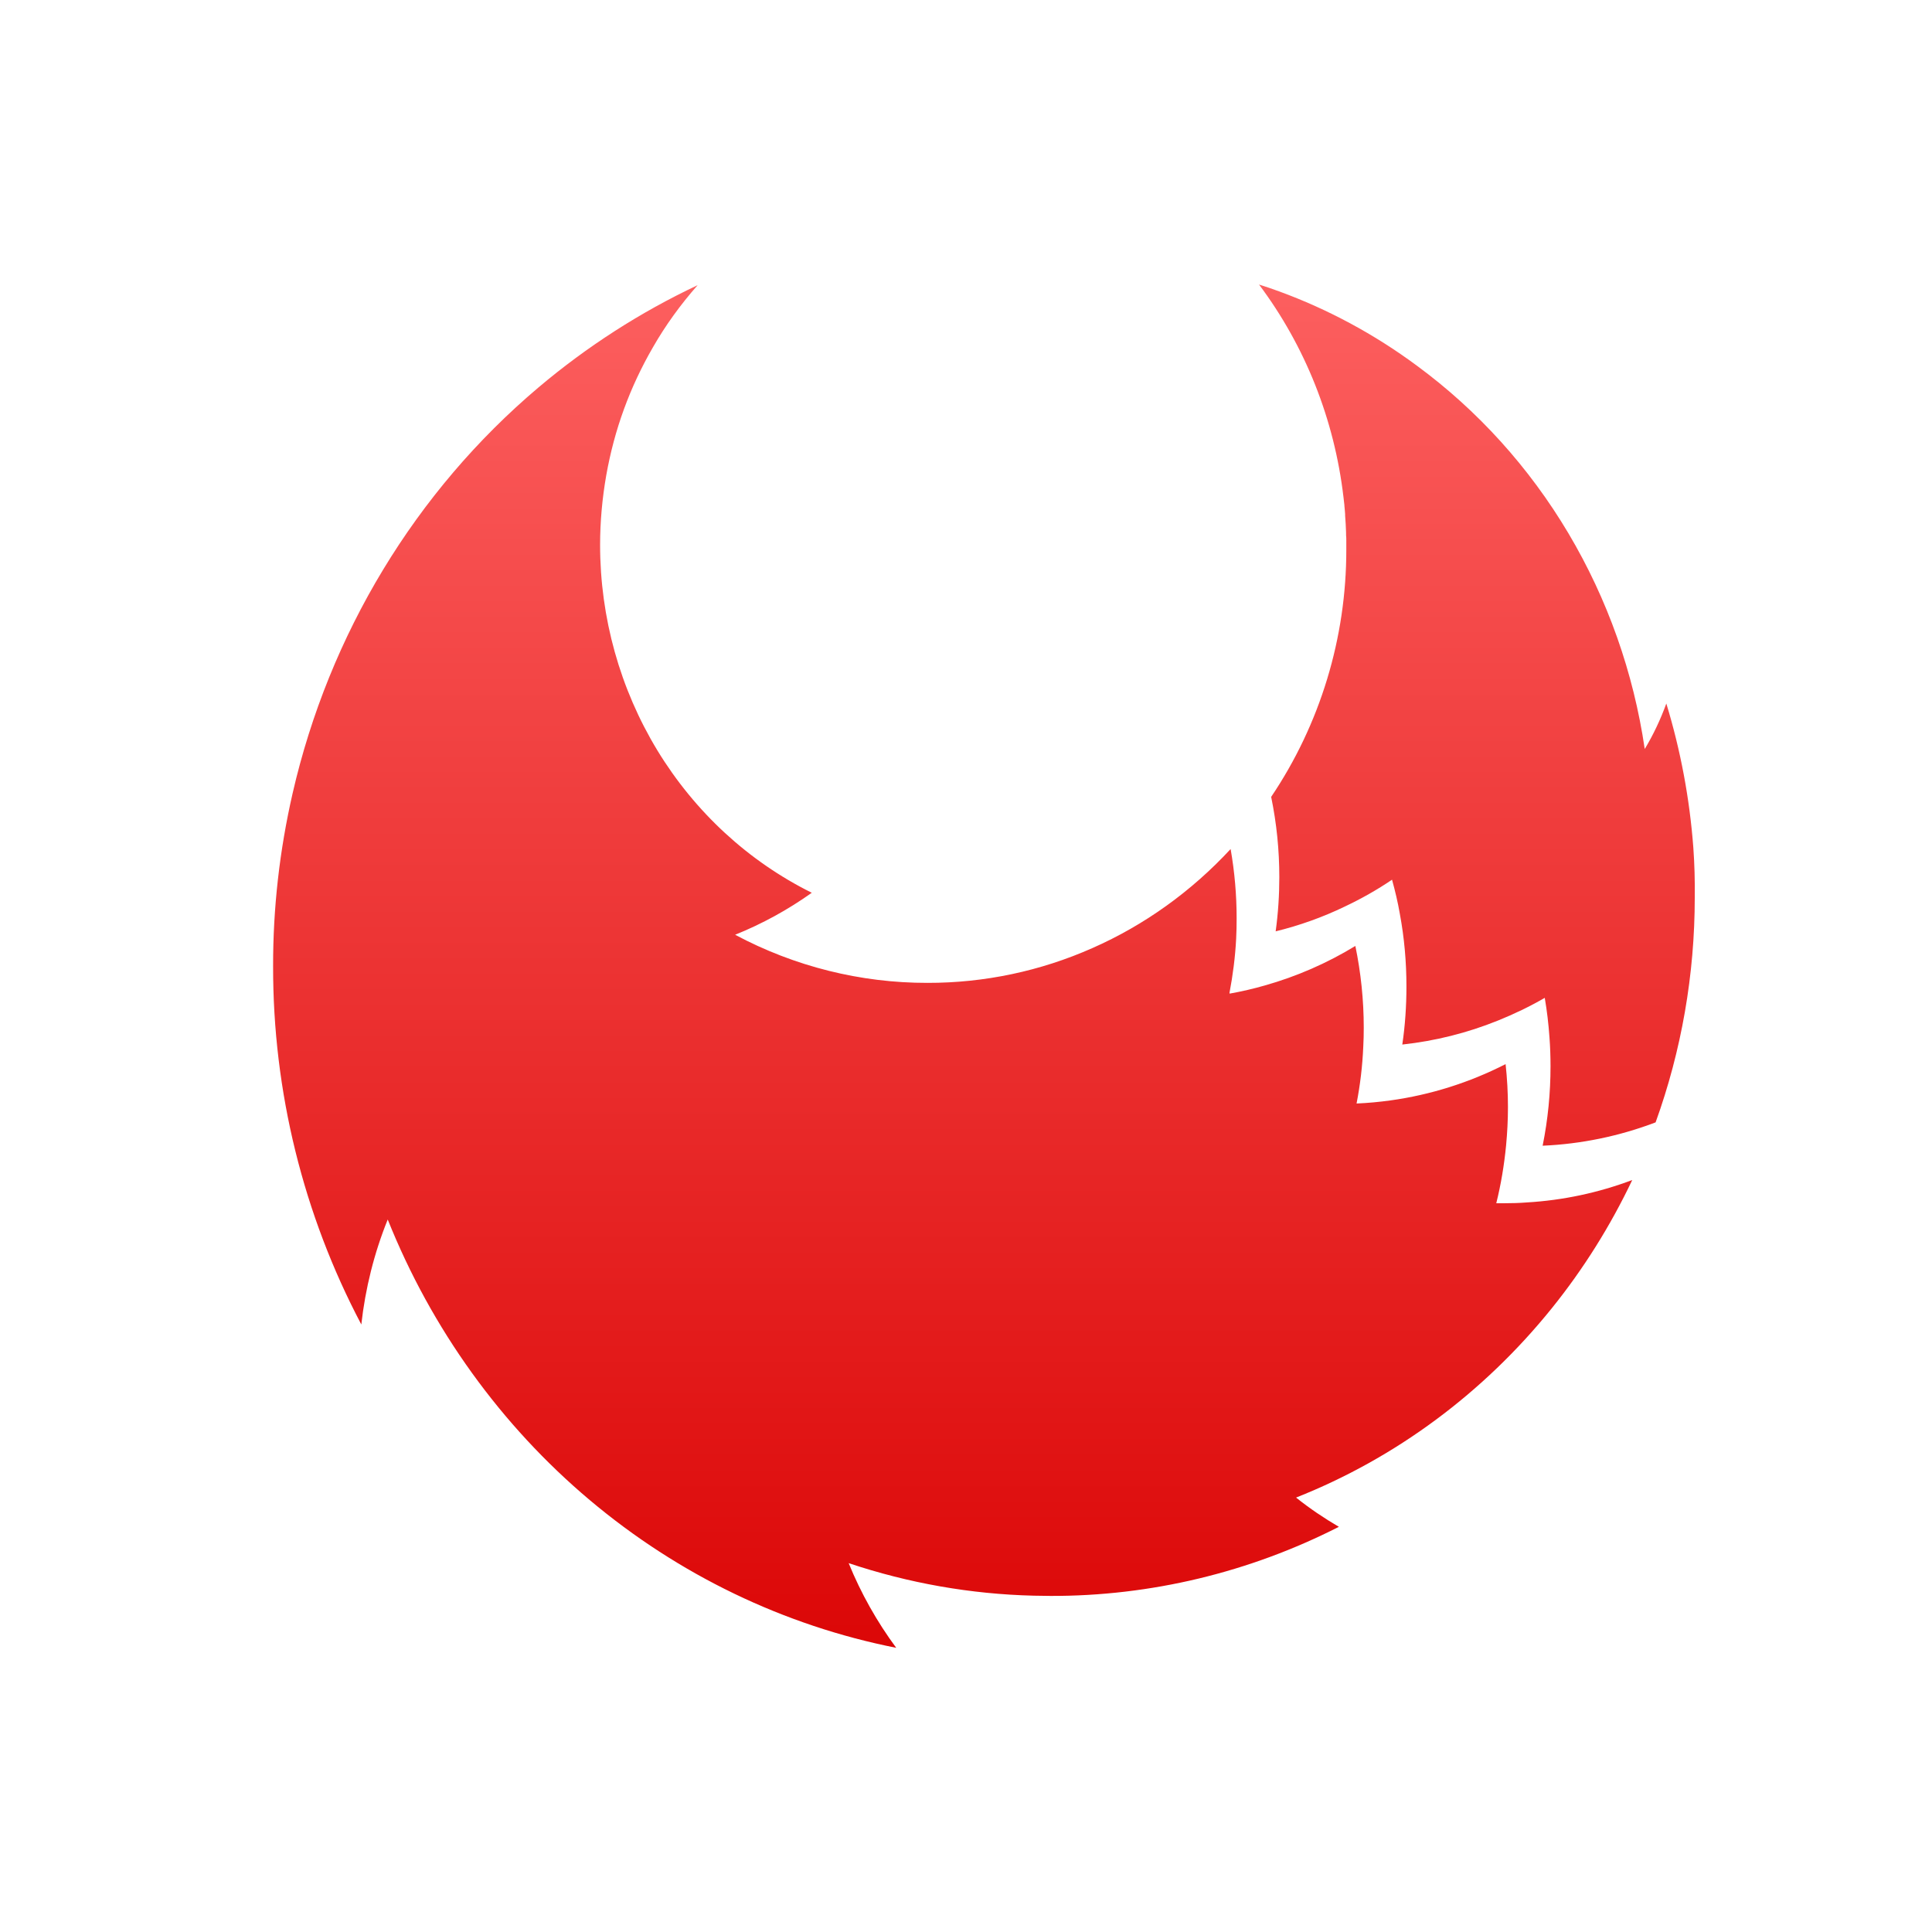 <svg xmlns="http://www.w3.org/2000/svg" xmlns:xlink="http://www.w3.org/1999/xlink" width="64" height="64" viewBox="0 0 64 64" version="1.1">
<defs>
<linearGradient id="linear0" gradientUnits="userSpaceOnUse" x1="0" y1="0" x2="0" y2="1" gradientTransform="matrix(56,0,0,51.695,4,6.152)">
<stop offset="0" style="stop-color:#ff6666;stop-opacity:1;"/>
<stop offset="1" style="stop-color:#d90000;stop-opacity:1;"/>
</linearGradient>
</defs>
<g id="surface1">
<path style=" stroke:none;fill-rule:nonzero;fill:url(#linear0);" d="M 41.707 9.426 C 43.238 11.469 44.203 13.898 44.504 16.465 C 44.516 16.555 44.527 16.645 44.535 16.734 C 44.535 16.742 44.535 16.746 44.535 16.754 C 44.543 16.848 44.555 16.941 44.559 17.035 L 44.559 17.082 C 44.566 17.176 44.57 17.266 44.578 17.359 C 44.582 17.449 44.586 17.547 44.59 17.637 C 44.59 17.703 44.59 17.77 44.598 17.836 C 44.594 17.844 44.594 17.855 44.598 17.867 L 44.598 18.203 C 44.602 21.133 43.73 23.992 42.109 26.398 C 42.289 27.27 42.379 28.16 42.379 29.055 C 42.379 29.656 42.34 30.254 42.258 30.852 C 43.043 30.66 43.809 30.387 44.539 30.035 C 45.086 29.777 45.613 29.48 46.113 29.141 C 46.215 29.512 46.305 29.887 46.371 30.27 C 46.52 31.066 46.59 31.871 46.59 32.68 C 46.59 33.324 46.547 33.965 46.453 34.602 C 47.539 34.484 48.602 34.219 49.617 33.809 C 50.152 33.594 50.672 33.344 51.172 33.055 C 51.246 33.484 51.297 33.922 51.328 34.359 C 51.352 34.676 51.363 34.996 51.363 35.32 C 51.363 36.207 51.277 37.086 51.102 37.953 C 52.379 37.898 53.641 37.637 54.844 37.18 C 55.703 34.801 56.141 32.277 56.141 29.734 C 56.148 29.176 56.133 28.625 56.094 28.082 C 55.973 26.461 55.672 24.855 55.199 23.305 C 55.008 23.832 54.77 24.336 54.484 24.812 C 54.113 22.281 53.254 19.852 51.957 17.668 C 50.66 15.484 48.949 13.594 46.93 12.109 C 45.531 11.074 43.996 10.246 42.371 9.652 C 42.152 9.57 41.93 9.496 41.707 9.426 Z M 23.105 9.449 C 21.215 10.34 19.445 11.477 17.836 12.836 C 13.766 16.277 10.902 21.004 9.691 26.289 C 9.262 28.164 9.043 30.082 9.047 32.008 C 9.039 36.152 10.047 40.234 11.969 43.875 C 12.102 42.68 12.395 41.508 12.844 40.398 C 14.293 44.02 16.594 47.215 19.535 49.691 C 22.477 52.168 25.965 53.848 29.688 54.586 C 29.051 53.723 28.52 52.781 28.113 51.781 C 30.098 52.445 32.16 52.809 34.246 52.859 C 34.43 52.859 34.617 52.867 34.801 52.867 C 38.113 52.875 41.383 52.09 44.352 50.578 C 43.859 50.289 43.383 49.969 42.934 49.609 C 46.23 48.305 49.148 46.141 51.41 43.332 C 52.457 42.031 53.348 40.609 54.07 39.09 C 52.949 39.512 51.773 39.762 50.582 39.832 C 50.332 39.852 50.074 39.859 49.82 39.859 L 49.566 39.859 C 49.723 39.23 49.828 38.59 49.891 37.945 C 49.93 37.527 49.953 37.105 49.953 36.676 C 49.953 36.199 49.926 35.723 49.875 35.25 C 48.676 35.863 47.383 36.27 46.059 36.453 C 45.688 36.504 45.316 36.539 44.938 36.555 C 45.059 35.934 45.133 35.305 45.16 34.676 C 45.172 34.465 45.176 34.25 45.176 34.039 C 45.176 33.133 45.082 32.227 44.898 31.336 C 43.957 31.91 42.949 32.348 41.898 32.645 C 41.52 32.754 41.129 32.844 40.738 32.914 L 40.727 32.898 C 40.84 32.305 40.918 31.703 40.949 31.102 C 40.961 30.875 40.965 30.648 40.965 30.414 C 40.965 29.645 40.898 28.879 40.766 28.125 C 39.469 29.527 37.914 30.645 36.188 31.406 C 34.461 32.172 32.602 32.562 30.723 32.559 C 28.508 32.562 26.32 32.016 24.352 30.965 C 25.246 30.605 26.102 30.137 26.891 29.574 C 24.789 28.531 23.02 26.898 21.777 24.859 C 20.539 22.82 19.879 20.461 19.879 18.051 C 19.879 17.281 19.949 16.512 20.082 15.75 C 20.215 15 20.41 14.262 20.672 13.547 C 20.93 12.84 21.25 12.16 21.625 11.512 C 22.047 10.773 22.547 10.086 23.105 9.453 Z M 23.105 9.449 "/>
</g>
</svg>
